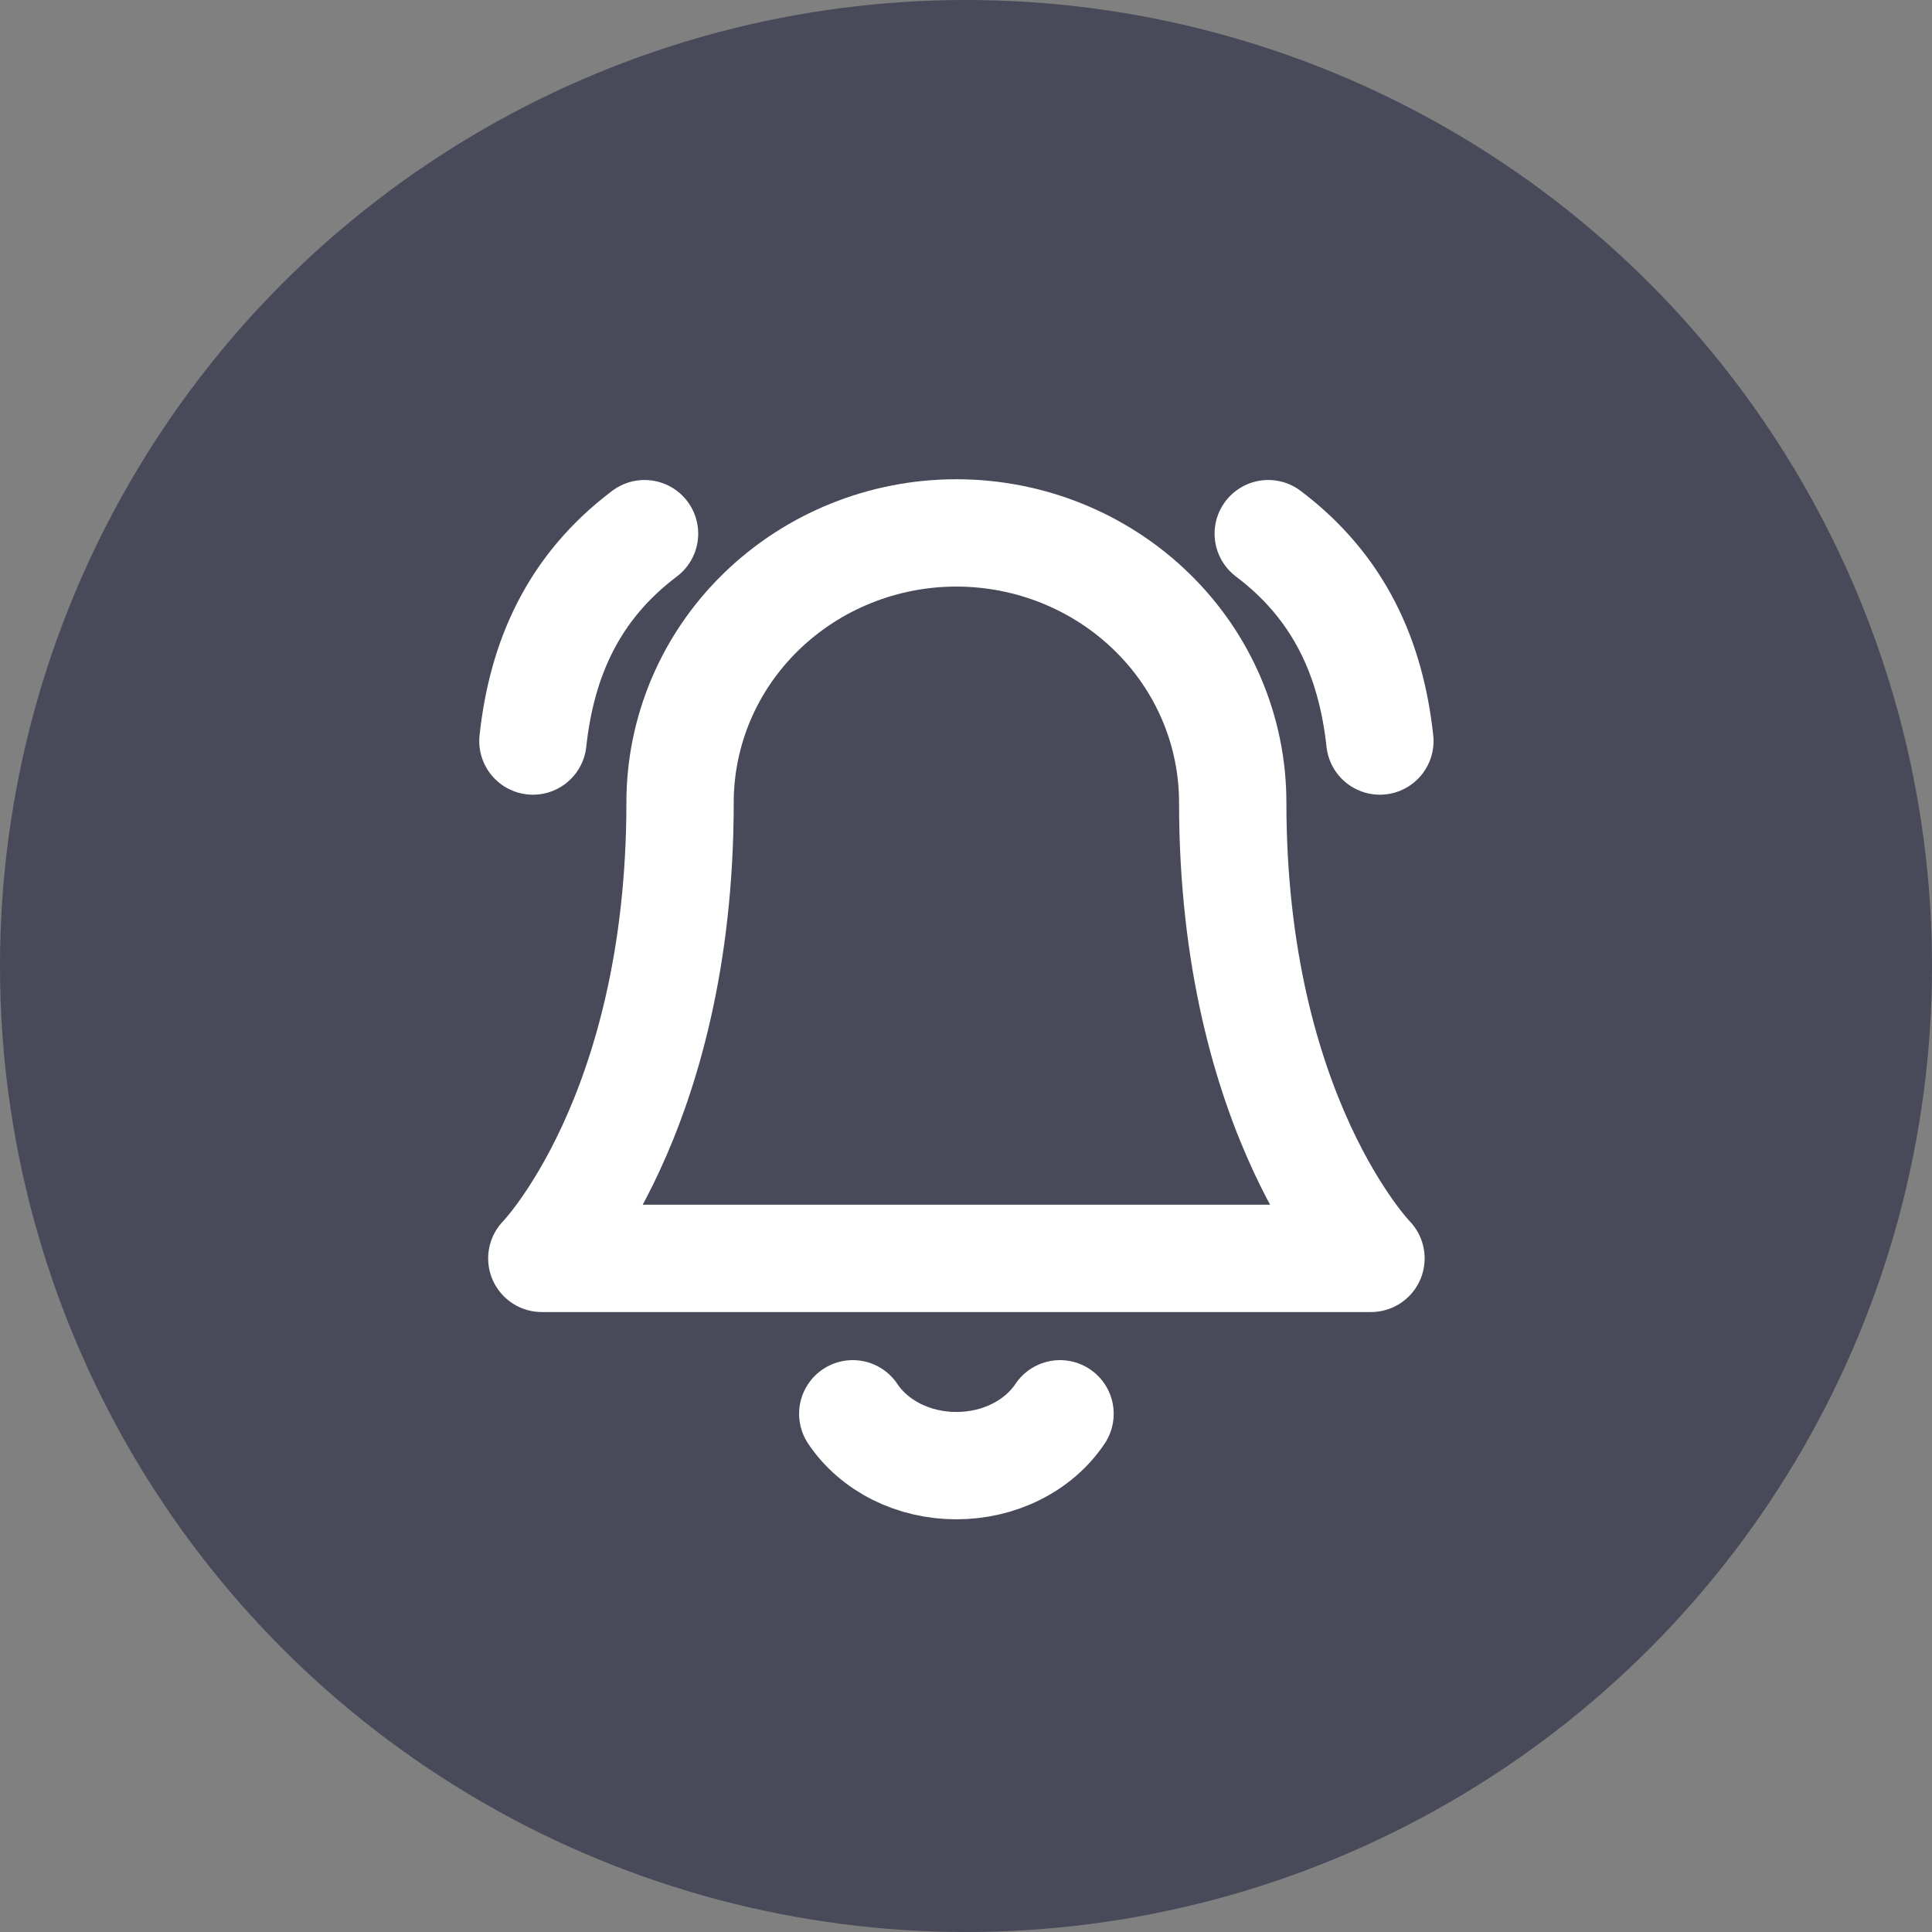 <svg width="18" height="18" viewBox="0 0 18 18" fill="none" xmlns="http://www.w3.org/2000/svg">
<rect x="0" y="0" width="18" height="18" fill="#808080" stroke="none"/>
<circle cx="9" cy="9" r="9" fill="#484959"/>
<path d="M11.485 7.476C11.485 6.81 11.214 6.171 10.731 5.701C10.248 5.23 9.593 4.965 8.91 4.965C8.228 4.965 7.573 5.23 7.09 5.701C6.607 6.171 6.336 6.81 6.336 7.476C6.336 10.404 5.048 11.724 5.048 11.724H12.773C12.773 11.724 11.485 10.404 11.485 7.476Z" stroke="white" stroke-linecap="round" stroke-linejoin="round"/>
<path d="M9.876 13.172C9.778 13.319 9.637 13.441 9.467 13.526C9.298 13.611 9.106 13.655 8.91 13.655C8.715 13.655 8.523 13.611 8.353 13.526C8.184 13.441 8.043 13.319 7.945 13.172" stroke="white" stroke-linecap="round" stroke-linejoin="round"/>
<path d="M11.816 4.972C12.482 5.474 12.773 6.14 12.856 6.904" stroke="white" stroke-linecap="round" stroke-linejoin="round"/>
<path d="M6.005 4.972C5.339 5.474 5.048 6.14 4.965 6.904" stroke="white" stroke-linecap="round" stroke-linejoin="round"/>
</svg>
